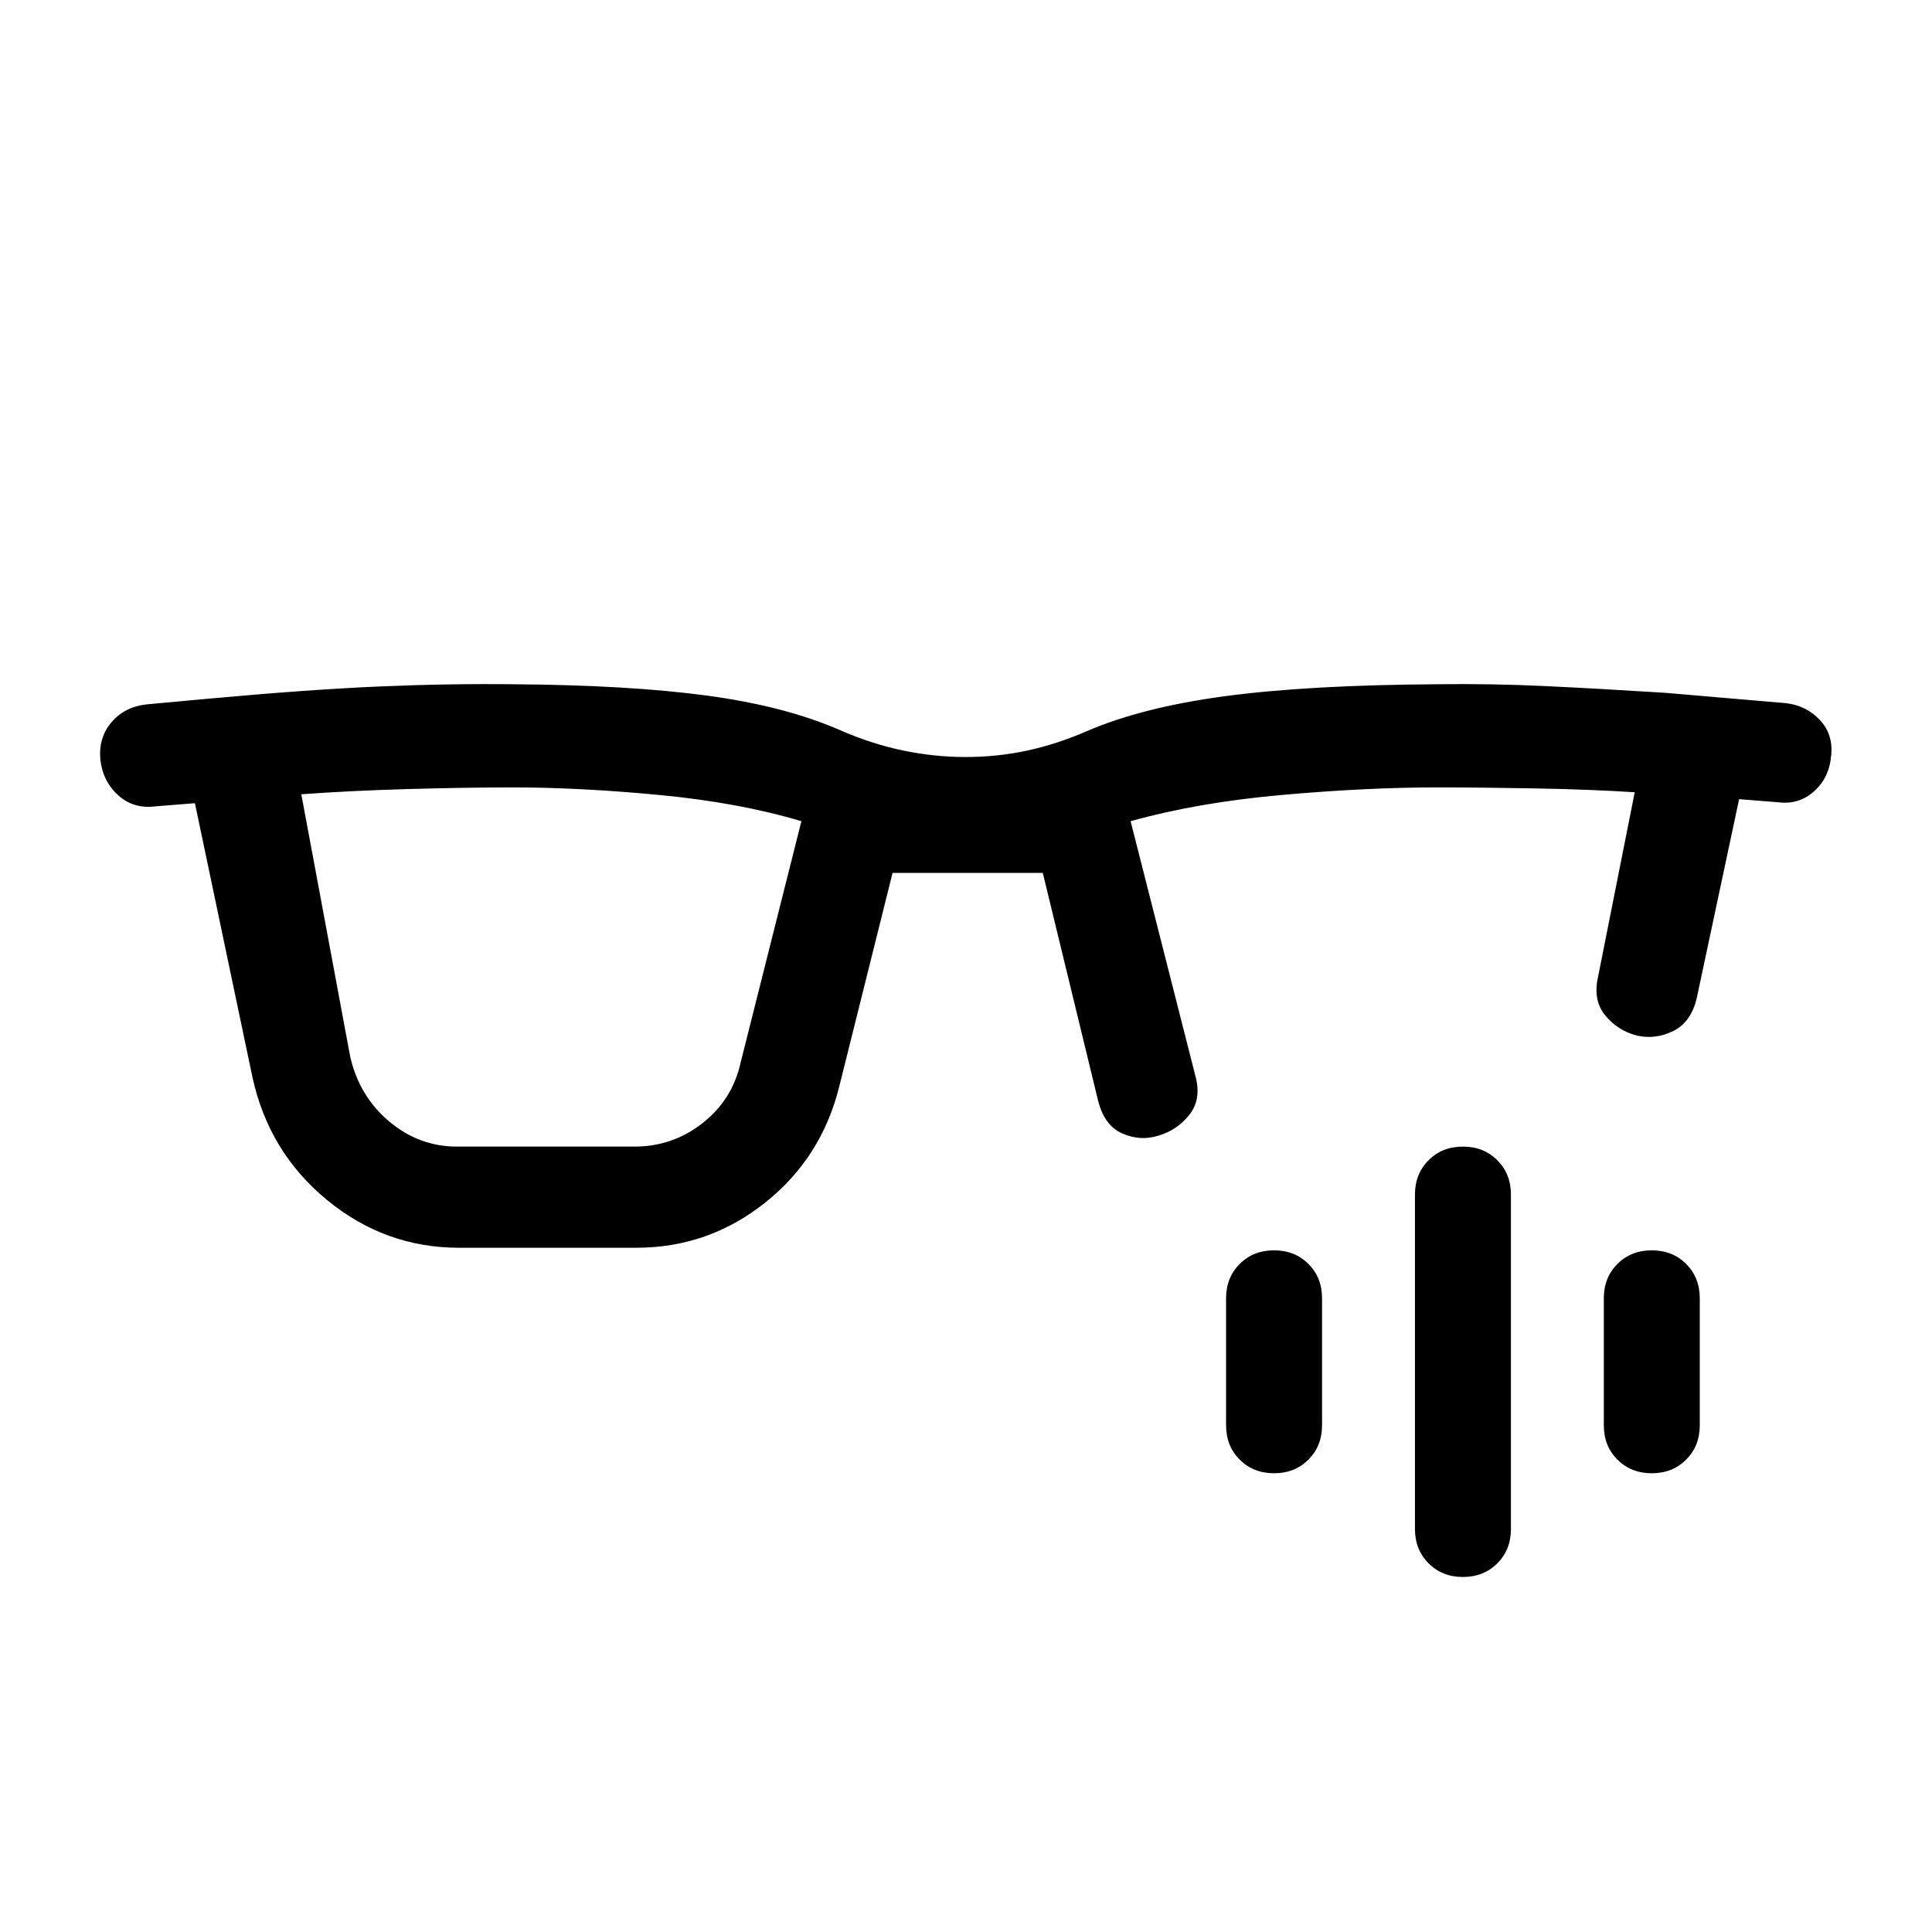 <svg xmlns="http://www.w3.org/2000/svg" height="40" viewBox="0 -960 960 960" width="40"><path d="M227.08-390.26h88.15q19 0 33.85-11.66 14.85-11.66 18.92-30.05l30.21-119.98Q367-561.26 327.39-565q-39.61-3.74-72.3-3.74-23.78 0-52.72.83-28.93.83-52.65 2.58l24.33 130.56q4.59 19.67 19.42 32.09 14.84 12.42 33.61 12.42Zm1 50.26q-36.77 0-65.68-23.81-28.91-23.81-36.99-61.09l-28.56-136-19.59 1.57q-10.87 1.41-18.54-5.52-7.67-6.92-8.87-17.79-.95-10.87 5.57-18.51 6.53-7.64 17.4-8.85l30.13-2.77q50.41-4.61 85.23-6.11 34.82-1.5 66.85-1.12 57 .39 95.99 5.6 38.98 5.22 66.49 17.25 15.82 6.89 31.35 10.1 15.52 3.21 30.88 3.21 15.86 0 30.7-3.21t29.23-9.49q27.74-12.02 69.18-17.55 41.43-5.52 105.12-5.91 26.67-.38 54.04.92 27.37 1.31 59.07 3.31l60.48 5.18q10.08 1.21 16.8 8.45 6.71 7.24 5.51 17.78-.95 10.8-8.41 17.51-7.46 6.72-17.67 5.52l-19.64-1.57-21.02 98.72q-2.77 12.03-11.62 16.44-8.84 4.41-18.17 2.31-9.32-2.36-15.66-9.95-6.35-7.59-3.53-19.67l18.13-91.28q-21.9-1.41-49.15-1.91-27.26-.5-49.16-.5-34.83 0-76.9 3.74-42.07 3.74-75.28 13.05l32.18 126.54q3.18 11.69-3.05 19.42-6.22 7.72-15.39 10.3-8.92 2.84-17.94-1.13-9.02-3.98-12.08-16.77l-27.36-112.67h-74.64l-26.46 105.98q-8.77 35.56-36.93 57.92T316.23-340h-88.15Zm498.84 163.59q-10.31 0-17.07-6.77-6.77-6.77-6.77-17.08v-166.15q0-10.31 6.77-17.08 6.76-6.77 17.07-6.77t17.08 6.77q6.77 6.77 6.77 17.08v166.15q0 10.31-6.77 17.08-6.77 6.77-17.08 6.77Zm-93.84-51.54q-10.31 0-17.08-6.77-6.77-6.77-6.77-17.08v-63.07q0-10.31 6.77-17.08 6.77-6.77 17.08-6.77 10.3 0 17.07 6.77t6.77 17.08v63.07q0 10.31-6.77 17.08-6.77 6.77-17.07 6.77Zm187.69 0q-10.31 0-17.08-6.77-6.77-6.77-6.77-17.08v-63.07q0-10.31 6.77-17.08 6.77-6.77 17.08-6.77 10.3 0 17.07 6.77t6.77 17.08v63.07q0 10.31-6.77 17.08-6.77 6.77-17.07 6.77Z"/></svg>